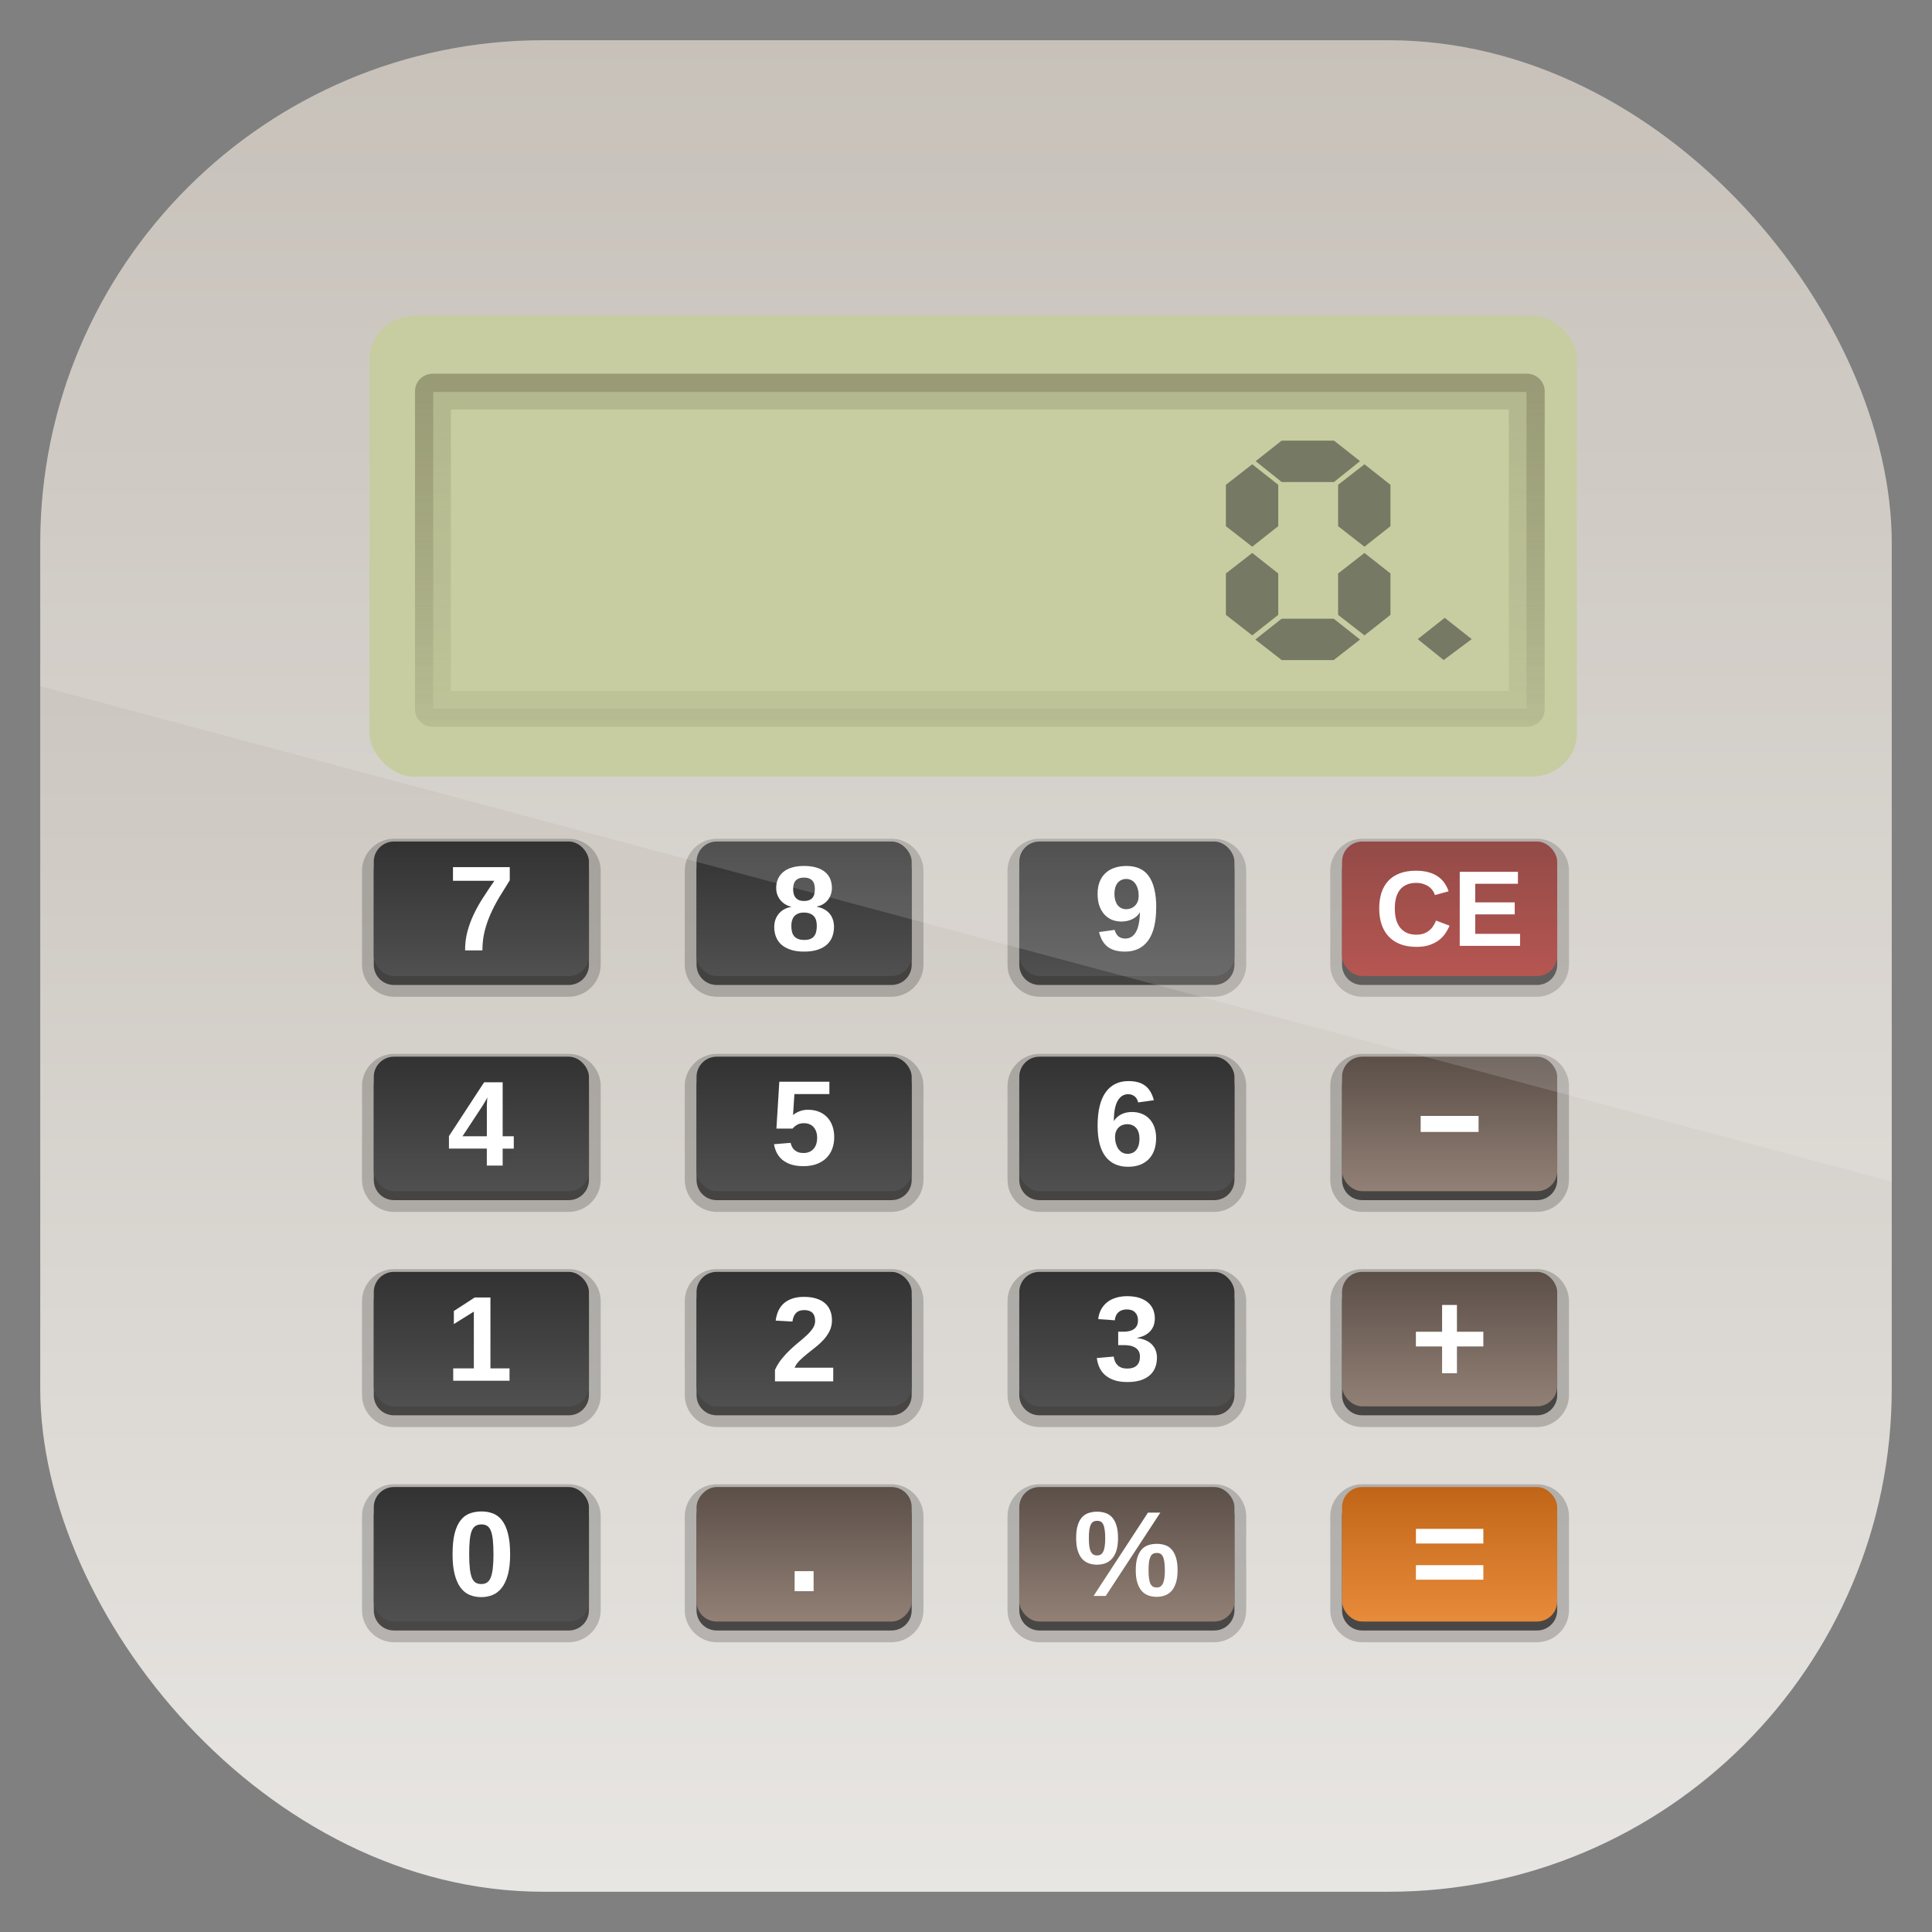 <?xml version="1.0" encoding="UTF-8" standalone="no"?>
<!-- Created with Inkscape (http://www.inkscape.org/) -->
<svg id="svg11037" xmlns:rdf="http://www.w3.org/1999/02/22-rdf-syntax-ns#" xmlns="http://www.w3.org/2000/svg" height="96" width="96" version="1.1" xmlns:cc="http://creativecommons.org/ns#" xmlns:xlink="http://www.w3.org/1999/xlink" xmlns:dc="http://purl.org/dc/elements/1.1/">
 <rect width="100%" height="100%" fill="#808080" stroke="none"/>
 <defs id="defs11039">
  <linearGradient id="linearGradient11642" y2="1046.1" gradientUnits="userSpaceOnUse" y1="962.62" gradientTransform="matrix(1.15 0 0 1.15 -7.2 -150.65)" x2="48" x1="48">
   <stop id="stop3189" style="stop-color:#bcb5ac" offset="0"/>
   <stop id="stop3191" style="stop-color:#e9e7e4" offset="1"/>
  </linearGradient>
  <linearGradient id="linearGradient3888">
   <stop id="stop3890" style="stop-color:#717249" offset="0"/>
   <stop id="stop3892" style="stop-color:#717249;stop-opacity:0" offset="1"/>
  </linearGradient>
  <linearGradient id="linearGradient3778">
   <stop id="stop3780" style="stop-color:#323232" offset="0"/>
   <stop id="stop3782" style="stop-color:#505050" offset="1"/>
  </linearGradient>
  <linearGradient id="linearGradient3720">
   <stop id="stop3722" style="stop-color:#928075" offset="0"/>
   <stop id="stop3724" style="stop-color:#5b4f48" offset="1"/>
  </linearGradient>
  <linearGradient id="linearGradient4204" y2="49" xlink:href="#linearGradient3888" gradientUnits="userSpaceOnUse" x2="37" y1="16" x1="37"/>
  <linearGradient id="linearGradient4206" y2="39" xlink:href="#linearGradient3888" gradientUnits="userSpaceOnUse" x2="34" y1="14" x1="34"/>
  <linearGradient id="linearGradient4208" y2="112" xlink:href="#linearGradient3778" gradientUnits="userSpaceOnUse" x2="30.247" gradientTransform="matrix(0.75 0 0 0.75 -3 -12.75)" y1="102" x1="30.247"/>
  <linearGradient id="linearGradient4210" y2="112" xlink:href="#linearGradient3778" gradientUnits="userSpaceOnUse" x2="30.247" gradientTransform="matrix(0.75 0 0 0.75 15 -12.75)" y1="102" x1="30.247"/>
  <linearGradient id="linearGradient4212" y2="112" xlink:href="#linearGradient3778" gradientUnits="userSpaceOnUse" x2="30.247" gradientTransform="matrix(0.75 0 0 0.75 33 -12.75)" y1="102" x1="30.247"/>
  <linearGradient id="linearGradient4214" y2="85.997" xlink:href="#linearGradient3720" gradientUnits="userSpaceOnUse" x2="95.746" gradientTransform="matrix(0.75 0 0 0.75 3 -.75)" y1="96" x1="95.746"/>
  <linearGradient id="linearGradient4216" y2="112" xlink:href="#linearGradient3778" gradientUnits="userSpaceOnUse" x2="30.247" gradientTransform="matrix(0.75 0 0 0.75 -3 -24.75)" y1="102" x1="30.247"/>
  <linearGradient id="linearGradient4218" y2="112" xlink:href="#linearGradient3778" gradientUnits="userSpaceOnUse" x2="30.247" gradientTransform="matrix(0.75 0 0 0.75 15 -24.75)" y1="102" x1="30.247"/>
  <linearGradient id="linearGradient4220" y2="112" xlink:href="#linearGradient3778" gradientUnits="userSpaceOnUse" x2="30.247" gradientTransform="matrix(0.75 0 0 0.75 33 -24.75)" y1="102" x1="30.247"/>
  <linearGradient id="linearGradient4222" y2="70" xlink:href="#linearGradient3720" gradientUnits="userSpaceOnUse" x2="96" gradientTransform="matrix(0.75 0 0 0.75 3 -.75)" y1="80" x1="96"/>
  <linearGradient id="linearGradient4224" y2="112" xlink:href="#linearGradient3778" gradientUnits="userSpaceOnUse" x2="30.247" gradientTransform="matrix(0.75 0 0 0.75 -3 -36.75)" y1="102" x1="30.247"/>
  <linearGradient id="linearGradient4226" y2="112" xlink:href="#linearGradient3778" gradientUnits="userSpaceOnUse" x2="30.247" gradientTransform="matrix(0.75 0 0 0.75 15 -36.75)" y1="102" x1="30.247"/>
  <linearGradient id="linearGradient4228" y2="112" xlink:href="#linearGradient3778" gradientUnits="userSpaceOnUse" x2="30.247" gradientTransform="matrix(0.75 0 0 0.75 33 -36.75)" y1="102" x1="30.247"/>
  <linearGradient id="linearGradient4230" y2="64" gradientUnits="userSpaceOnUse" x2="93.747" gradientTransform="matrix(0.75 0 0 0.75 3 -.75)" y1="54" x1="93.747">
   <stop id="stop3772" style="stop-color:#802b27" offset="0"/>
   <stop id="stop3774" style="stop-color:#a93833" offset="1"/>
  </linearGradient>
  <linearGradient id="linearGradient4232" y2="112" xlink:href="#linearGradient3778" gradientUnits="userSpaceOnUse" x2="30.247" gradientTransform="matrix(0.75 0 0 0.75 -3 -.75)" y1="102" x1="30.247"/>
  <linearGradient id="linearGradient4234" y2="112" xlink:href="#linearGradient3720" gradientUnits="userSpaceOnUse" x2="53.333" gradientTransform="matrix(0.75 0 0 0.75 -1 -159.75)" y1="102" x1="53.333"/>
  <linearGradient id="linearGradient4236" y2="102" xlink:href="#linearGradient3720" gradientUnits="userSpaceOnUse" x2="74.667" gradientTransform="matrix(0.75 0 0 0.75 1 -.75)" y1="112" x1="74.667"/>
  <linearGradient id="linearGradient4238" y2="112.05" gradientUnits="userSpaceOnUse" x2="94.746" gradientTransform="matrix(0.75 0 0 0.75 3 -.75)" y1="102" x1="94.746">
   <stop id="stop3764" style="stop-color:#c06517" offset="0"/>
   <stop id="stop3766" style="stop-color:#e88b3b" offset="1"/>
  </linearGradient>
  <clipPath id="clipPath3009" clipPathUnits="userSpaceOnUse">
   <path id="path3011" style="opacity:.15;fill:#fff" d="m-2 956.36h-96v33.562l96 25.687v-59.25z"/>
  </clipPath>
 </defs>
 <g id="layer1" transform="translate(0 -956.36)">
  <rect id="rect3867" style="fill:url(#linearGradient11642)" rx="25" ry="25" height="92" width="92" y="958.36" x="2"/>
  <g id="g4058" transform="matrix(.957 0 0 .957 -4 44.696)">
   <g id="g3136" transform="matrix(1.119 0 0 1.119 -120.8 945.47)">
    <g id="g4156" transform="translate(-.118 -5.6)">
     <g id="layer4" transform="matrix(.819 0 0 .819 117.96 17.872)">
      <rect id="rect3907" style="fill:#bdc490" rx="2.565" ry="2.447" height="26.107" width="68.393" y="10.714" x="13.429"/>
      <g id="g3824" transform="matrix(.777 0 0 .777 18.259 5.357)">
       <path id="path3961" d="m68.217 22.238-1.896 1.496-1.921-1.496v-3.017l1.921-1.496 1.896 1.496v3.017m-2.22-4.742-1.896 1.521h-3.817l-1.896-1.521 1.896-1.496h3.817l1.896 1.496m2.22 11.208-1.896 1.496-1.921-1.496v-3.017l1.921-1.496 1.896 1.496v3.017m-8.183-6.466-1.896 1.496-1.921-1.496v-3.017l1.921-1.496 1.896 1.496v3.017m5.963 8.266-1.921 1.496h-3.792l-1.921-1.496 1.921-1.521h3.792l1.921 1.521m-5.963-1.8-1.896 1.496-1.921-1.496v-3.017l1.921-1.496 1.896 1.496v3.017" style="opacity:.5"/>
       <path id="text3944" d="m74.139 30.473-2.044 1.527l-1.889-1.527 1.967-1.553 1.967 1.553" style="opacity:.5"/>
      </g>
      <path id="rect3761" d="m17 14c-0.554 0-1 0.446-1 1v18c0 0.554 0.446 1 1 1h62c0.554 0 1-0.446 1-1v-18c0-0.554-0.446-1-1-1zm1.031 2.031h59.938v15.938h-59.938z" style="opacity:.3;color:#000000;fill:url(#linearGradient4204)"/>
      <path id="rect3757" d="m17 14c-0.554 0-1 0.446-1 1v18c0 0.554 0.446 1 1 1h62c0.554 0 1-0.446 1-1v-18c0-0.554-0.446-1-1-1zm0.031 1.031h61.938v17.938h-61.938z" style="opacity:.6;color:#000000;fill:url(#linearGradient4206)"/>
     </g>
     <g id="layer3" transform="matrix(.832 0 0 .832 116.67 17.763)">
      <path id="path3773" d="m16.125 39.844c-0.971 0-1.781 0.81-1.781 1.781v5.25c0 0.971 0.81 1.781 1.781 1.781h9.75c0.971 0 1.781-0.81 1.781-1.781v-5.25c0-0.971-0.81-1.781-1.781-1.781h-9.75zm18 0c-0.971 0-1.781 0.81-1.781 1.781v5.25c0 0.971 0.81 1.781 1.781 1.781h9.75c0.971 0 1.781-0.81 1.781-1.781v-5.25c0-0.971-0.81-1.781-1.781-1.781h-9.75zm18 0c-0.971 0-1.781 0.81-1.781 1.781v5.25c0 0.971 0.81 1.781 1.781 1.781h9.75c0.971 0 1.781-0.81 1.781-1.781v-5.25c0-0.971-0.81-1.781-1.781-1.781h-9.75zm18 0c-0.971 0-1.781 0.81-1.781 1.781v5.25c0 0.971 0.81 1.781 1.781 1.781h9.75c0.971 0 1.781-0.81 1.781-1.781v-5.25c0-0.971-0.81-1.781-1.781-1.781h-9.75zm-54 12c-0.971 0-1.781 0.81-1.781 1.781v5.25c0 0.971 0.81 1.781 1.781 1.781h9.75c0.971 0 1.781-0.81 1.781-1.781v-5.25c0-0.971-0.81-1.781-1.781-1.781h-9.75zm18 0c-0.971 0-1.781 0.81-1.781 1.781v5.25c0 0.971 0.81 1.781 1.781 1.781h9.75c0.971 0 1.781-0.81 1.781-1.781v-5.25c0-0.971-0.81-1.781-1.781-1.781h-9.75zm18 0c-0.971 0-1.781 0.81-1.781 1.781v5.25c0 0.971 0.81 1.781 1.781 1.781h9.75c0.971 0 1.781-0.81 1.781-1.781v-5.25c0-0.971-0.81-1.781-1.781-1.781h-9.75zm18 0c-0.971 0-1.781 0.81-1.781 1.781v5.25c0 0.971 0.81 1.781 1.781 1.781h9.75c0.971 0 1.781-0.81 1.781-1.781v-5.25c0-0.971-0.81-1.781-1.781-1.781h-9.75zm-54 12c-0.971 0-1.781 0.81-1.781 1.781v5.25c0 0.971 0.81 1.781 1.781 1.781h9.75c0.971 0 1.781-0.81 1.781-1.781v-5.25c0-0.971-0.81-1.781-1.781-1.781h-9.75zm18 0c-0.971 0-1.781 0.81-1.781 1.781v5.25c0 0.971 0.81 1.781 1.781 1.781h9.75c0.971 0 1.781-0.81 1.781-1.781v-5.25c0-0.971-0.81-1.781-1.781-1.781h-9.75zm18 0c-0.971 0-1.781 0.81-1.781 1.781v5.25c0 0.971 0.81 1.781 1.781 1.781h9.75c0.971 0 1.781-0.81 1.781-1.781v-5.25c0-0.971-0.81-1.781-1.781-1.781h-9.75zm18 0c-0.971 0-1.781 0.81-1.781 1.781v5.25c0 0.971 0.81 1.781 1.781 1.781h9.75c0.971 0 1.781-0.81 1.781-1.781v-5.25c0-0.971-0.81-1.781-1.781-1.781h-9.75zm-54 12c-0.971 0-1.781 0.81-1.781 1.781v5.25c0 0.971 0.81 1.781 1.781 1.781h9.75c0.971 0 1.781-0.81 1.781-1.781v-5.25c0-0.971-0.81-1.781-1.781-1.781h-9.75zm18 0c-0.971-0-1.781 0.81-1.781 1.781v5.25c0 0.971 0.81 1.781 1.781 1.781h9.75c0.971 0 1.781-0.81 1.781-1.781v-5.25c-0-0.971-0.81-1.781-1.781-1.781h-9.75zm18 0c-0.971 0-1.781 0.81-1.781 1.781v5.25c0 0.971 0.81 1.781 1.781 1.781h9.75c0.971 0 1.781-0.81 1.781-1.781v-5.25c0-0.971-0.81-1.781-1.781-1.781h-9.75zm18 0c-0.971 0-1.781 0.81-1.781 1.781v5.25c0 0.971 0.81 1.781 1.781 1.781h9.75c0.971 0 1.781-0.81 1.781-1.781v-5.25c0-0.971-0.81-1.781-1.781-1.781h-9.75z" style="opacity:.2"/>
      <path id="rect3636" d="m16.125 40.5c-0.623 0-1.125 0.502-1.125 1.125v5.25c0 0.623 0.502 1.125 1.125 1.125h9.75c0.623 0 1.125-0.502 1.125-1.125v-5.25c0-0.623-0.502-1.125-1.125-1.125h-9.75zm18 0c-0.623 0-1.125 0.502-1.125 1.125v5.25c0 0.623 0.502 1.125 1.125 1.125h9.75c0.623 0 1.125-0.502 1.125-1.125v-5.25c0-0.623-0.502-1.125-1.125-1.125h-9.75zm18 0c-0.623 0-1.125 0.502-1.125 1.125v5.25c0 0.623 0.502 1.125 1.125 1.125h9.75c0.623 0 1.125-0.502 1.125-1.125v-5.25c0-0.623-0.502-1.125-1.125-1.125h-9.75zm18 0c-0.623 0-1.125 0.502-1.125 1.125v5.25c0 0.623 0.502 1.125 1.125 1.125h9.75c0.623 0 1.125-0.502 1.125-1.125v-5.25c0-0.623-0.502-1.125-1.125-1.125h-9.75zm-54 12c-0.623 0-1.125 0.502-1.125 1.125v5.25c0 0.623 0.502 1.125 1.125 1.125h9.75c0.623 0 1.125-0.502 1.125-1.125v-5.25c0-0.623-0.502-1.125-1.125-1.125h-9.75zm18 0c-0.623 0-1.125 0.502-1.125 1.125v5.25c0 0.623 0.502 1.125 1.125 1.125h9.75c0.623 0 1.125-0.502 1.125-1.125v-5.25c0-0.623-0.502-1.125-1.125-1.125h-9.75zm18 0c-0.623 0-1.125 0.502-1.125 1.125v5.25c0 0.623 0.502 1.125 1.125 1.125h9.75c0.623 0 1.125-0.502 1.125-1.125v-5.25c0-0.623-0.502-1.125-1.125-1.125h-9.75zm18 0c-0.623 0-1.125 0.502-1.125 1.125v5.25c0 0.623 0.502 1.125 1.125 1.125h9.75c0.623 0 1.125-0.502 1.125-1.125v-5.25c0-0.623-0.502-1.125-1.125-1.125h-9.75zm-54 12c-0.623 0-1.125 0.502-1.125 1.125v5.25c0 0.623 0.502 1.125 1.125 1.125h9.75c0.623 0 1.125-0.502 1.125-1.125v-5.25c0-0.623-0.502-1.125-1.125-1.125h-9.75zm18 0c-0.623 0-1.125 0.502-1.125 1.125v5.25c0 0.623 0.502 1.125 1.125 1.125h9.75c0.623 0 1.125-0.502 1.125-1.125v-5.25c0-0.623-0.502-1.125-1.125-1.125h-9.75zm18 0c-0.623 0-1.125 0.502-1.125 1.125v5.25c0 0.623 0.502 1.125 1.125 1.125h9.75c0.623 0 1.125-0.502 1.125-1.125v-5.25c0-0.623-0.502-1.125-1.125-1.125h-9.75zm18 0c-0.623 0-1.125 0.502-1.125 1.125v5.25c0 0.623 0.502 1.125 1.125 1.125h9.75c0.623 0 1.125-0.502 1.125-1.125v-5.25c0-0.623-0.502-1.125-1.125-1.125h-9.75zm-54 12c-0.623 0-1.125 0.502-1.125 1.125v5.25c0 0.623 0.502 1.125 1.125 1.125h9.75c0.623 0 1.125-0.502 1.125-1.125v-5.25c0-0.623-0.502-1.125-1.125-1.125h-9.75zm18 0c-0.623 0-1.125 0.502-1.125 1.125v5.25c0 0.623 0.502 1.125 1.125 1.125h9.75c0.623 0 1.125-0.502 1.125-1.125v-5.25c0-0.623-0.502-1.125-1.125-1.125h-9.75zm18 0c-0.623 0-1.125 0.502-1.125 1.125v5.25c0 0.623 0.502 1.125 1.125 1.125h9.75c0.623 0 1.125-0.502 1.125-1.125v-5.25c0-0.623-0.502-1.125-1.125-1.125h-9.75zm18 0c-0.623 0-1.125 0.502-1.125 1.125v5.25c0 0.623 0.502 1.125 1.125 1.125h9.75c0.623 0 1.125-0.502 1.125-1.125v-5.25c0-0.623-0.502-1.125-1.125-1.125h-9.75z" style="opacity:.6"/>
      <g id="g3763" transform="translate(0 0.25)">
       <rect id="rect3786" style="fill:url(#linearGradient4208)" rx="1.125" ry="1.125" height="7.5" width="12" y="63.75" x="15"/>
       <path id="text3826" d="m19.43 69.822v-0.689h1.15v-3.167l-1.114 0.695v-0.728l1.163-0.755h0.877v3.955h1.065v0.689h-3.141" style="fill:#fff"/>
       <rect id="rect3798" style="fill:url(#linearGradient4210)" rx="1.125" ry="1.125" height="7.5" width="12" y="63.75" x="33"/>
       <path id="text3830" d="m37.375 69.857v-0.643c0.105-0.231 0.234-0.438 0.386-0.623 0.152-0.187 0.31-0.357 0.475-0.511 0.167-0.156 0.332-0.3 0.494-0.432 0.165-0.134 0.312-0.263 0.442-0.386 0.132-0.125 0.238-0.25 0.32-0.376 0.081-0.125 0.122-0.258 0.122-0.399-0-0.207-0.052-0.359-0.155-0.458-0.103-0.099-0.255-0.148-0.455-0.148-0.198 0-0.349 0.054-0.455 0.162-0.103 0.105-0.17 0.265-0.201 0.478l-0.933-0.053c0.022-0.182 0.067-0.354 0.135-0.514s0.165-0.301 0.29-0.422c0.127-0.121 0.286-0.215 0.475-0.283 0.191-0.07 0.419-0.105 0.682-0.105 0.25 0 0.472 0.03 0.666 0.089 0.193 0.057 0.356 0.142 0.488 0.254 0.132 0.112 0.232 0.249 0.3 0.412 0.068 0.16 0.102 0.344 0.102 0.55-0 0.218-0.043 0.414-0.129 0.59-0.086 0.176-0.196 0.338-0.33 0.488-0.134 0.147-0.283 0.286-0.448 0.415-0.163 0.13-0.321 0.256-0.475 0.379s-0.294 0.247-0.422 0.372c-0.125 0.125-0.219 0.259-0.28 0.402h2.155v0.761h-3.25" style="fill:#fff"/>
       <rect id="rect3810" style="fill:url(#linearGradient4212)" rx="1.125" ry="1.125" height="7.5" width="12" y="63.75" x="51"/>
       <path id="text3834" d="m58.678 68.53c0 0.211-0.035 0.401-0.105 0.57-0.068 0.167-0.171 0.31-0.31 0.428-0.138 0.119-0.311 0.21-0.517 0.274-0.204 0.062-0.443 0.092-0.715 0.092-0.303 0-0.559-0.038-0.768-0.115-0.207-0.077-0.377-0.178-0.511-0.303-0.132-0.127-0.232-0.271-0.3-0.432-0.066-0.16-0.109-0.323-0.129-0.488l0.943-0.082c0.013 0.099 0.037 0.19 0.073 0.274 0.037 0.081 0.087 0.152 0.148 0.211s0.136 0.105 0.224 0.138c0.09 0.031 0.196 0.046 0.316 0.046 0.222 0 0.394-0.055 0.517-0.165 0.123-0.11 0.185-0.278 0.185-0.504-0-0.138-0.03-0.249-0.089-0.333-0.057-0.083-0.131-0.147-0.221-0.191-0.088-0.046-0.183-0.077-0.287-0.092-0.103-0.015-0.201-0.023-0.293-0.023h-0.323v-0.748h0.303c0.092 0 0.186-0.009 0.28-0.026 0.097-0.018 0.183-0.049 0.26-0.096 0.077-0.046 0.14-0.11 0.188-0.191 0.048-0.083 0.073-0.189 0.073-0.316 0-0.191-0.054-0.341-0.162-0.448-0.105-0.11-0.26-0.165-0.465-0.165-0.191 0-0.346 0.053-0.465 0.158-0.116 0.105-0.183 0.255-0.201 0.448l-0.926-0.066c0.026-0.218 0.086-0.406 0.178-0.567 0.094-0.16 0.212-0.293 0.353-0.399 0.143-0.105 0.307-0.183 0.491-0.234 0.185-0.053 0.38-0.079 0.587-0.079 0.272 0 0.506 0.033 0.702 0.099 0.196 0.066 0.356 0.155 0.481 0.267 0.125 0.112 0.218 0.243 0.277 0.392 0.059 0.149 0.089 0.309 0.089 0.478 0 0.136-0.02 0.264-0.059 0.382-0.04 0.116-0.1 0.222-0.181 0.316-0.079 0.092-0.181 0.172-0.307 0.241-0.125 0.066-0.274 0.115-0.445 0.148v0.013c0.191 0.022 0.357 0.066 0.498 0.132 0.141 0.064 0.256 0.144 0.346 0.241 0.09 0.097 0.157 0.207 0.201 0.33 0.044 0.121 0.066 0.249 0.066 0.386" style="fill:#fff"/>
       <rect id="rect3380" style="fill:url(#linearGradient4214)" rx="1.125" ry="1.125" height="7.5" width="12" y="63.75" x="69"/>
       <path id="text3870" d="m75.408 67.91v1.494h-0.828v-1.494h-1.461v-0.82h1.461v-1.494h0.828v1.494h1.472v0.82h-1.472" style="fill:#fff"/>
      </g>
      <g id="g3744" transform="translate(0 0.25)">
       <rect id="rect3790-0" style="fill:url(#linearGradient4216)" rx="1.125" ry="1.125" height="7.5" width="12" y="51.75" x="15"/>
       <path id="text3838" d="m22.188 56.876v0.946h-0.883v-0.946h-2.113v-0.695l1.961-3.003h1.035v3.009h0.62v0.689h-0.62m-0.883-2.208c-0-0.037-0-0.086 0-0.145 0.002-0.062 0.004-0.124 0.007-0.188 0.004-0.064 0.008-0.124 0.01-0.181 0.004-0.059 0.009-0.105 0.013-0.138-0.011 0.024-0.029 0.059-0.053 0.105-0.024 0.044-0.052 0.092-0.082 0.145-0.029 0.051-0.059 0.101-0.092 0.152-0.031 0.051-0.058 0.094-0.082 0.132l-1.078 1.638h1.358v-1.519" style="fill:#fff"/>
       <rect id="rect3800" style="fill:url(#linearGradient4218)" rx="1.125" ry="1.125" height="7.5" width="12" y="51.75" x="33"/>
       <path id="text3842" d="m40.679 56.243c-0 0.233-0.037 0.448-0.112 0.646-0.073 0.196-0.181 0.366-0.326 0.511-0.145 0.143-0.325 0.255-0.541 0.336-0.213 0.079-0.46 0.119-0.742 0.119-0.259-0-0.486-0.031-0.679-0.092-0.193-0.064-0.357-0.151-0.491-0.26-0.132-0.112-0.236-0.243-0.313-0.392-0.075-0.149-0.126-0.31-0.155-0.481l0.926-0.076c0.018 0.073 0.042 0.143 0.073 0.211 0.033 0.068 0.078 0.129 0.135 0.181 0.057 0.053 0.127 0.096 0.211 0.129 0.084 0.031 0.185 0.046 0.303 0.046 0.231 0 0.414-0.074 0.55-0.221 0.138-0.147 0.208-0.359 0.208-0.636 0-0.123-0.018-0.234-0.053-0.333-0.033-0.099-0.081-0.183-0.145-0.254-0.062-0.07-0.138-0.124-0.231-0.162-0.09-0.037-0.193-0.056-0.31-0.056-0.154 0-0.28 0.03-0.379 0.089-0.099 0.057-0.182 0.127-0.25 0.211h-0.903l0.162-2.614h2.792v0.689h-1.951l-0.076 1.173c0.092-0.081 0.209-0.151 0.349-0.208 0.141-0.059 0.304-0.089 0.491-0.089 0.229 0 0.433 0.037 0.613 0.112 0.18 0.075 0.333 0.179 0.458 0.313 0.125 0.134 0.221 0.296 0.287 0.484 0.066 0.187 0.099 0.394 0.099 0.623" style="fill:#fff"/>
       <rect id="rect3812" style="fill:url(#linearGradient4220)" rx="1.125" ry="1.125" height="7.5" width="12" y="51.75" x="51"/>
       <path id="text3846" d="m58.631 56.304c-0 0.233-0.033 0.447-0.099 0.643-0.066 0.193-0.165 0.36-0.297 0.501-0.13 0.138-0.292 0.247-0.488 0.326-0.196 0.077-0.422 0.115-0.679 0.115-0.547 0-0.968-0.191-1.262-0.573-0.292-0.385-0.438-0.954-0.438-1.707 0-0.828 0.148-1.451 0.445-1.869 0.299-0.42 0.725-0.63 1.279-0.63 0.185 0 0.353 0.02 0.504 0.059 0.152 0.037 0.287 0.099 0.405 0.185 0.119 0.086 0.22 0.197 0.303 0.333 0.083 0.134 0.151 0.298 0.201 0.491l-0.873 0.122c-0.044-0.163-0.115-0.279-0.214-0.349-0.099-0.073-0.214-0.109-0.346-0.109-0.248 0-0.444 0.124-0.587 0.372-0.141 0.248-0.211 0.625-0.211 1.131 0.099-0.165 0.236-0.291 0.412-0.379 0.176-0.088 0.375-0.132 0.597-0.132 0.204 0 0.389 0.034 0.554 0.102 0.167 0.066 0.309 0.163 0.425 0.29 0.119 0.125 0.21 0.279 0.274 0.461 0.064 0.182 0.096 0.388 0.096 0.616m-0.929 0.026c0-0.125-0.014-0.237-0.043-0.336-0.029-0.101-0.073-0.187-0.132-0.257-0.057-0.07-0.129-0.124-0.214-0.162-0.086-0.04-0.185-0.059-0.297-0.059-0.081 0-0.163 0.013-0.244 0.04-0.081 0.026-0.154 0.069-0.218 0.129-0.064 0.057-0.115 0.131-0.155 0.221-0.04 0.09-0.059 0.199-0.059 0.326 0 0.132 0.016 0.255 0.049 0.369 0.033 0.114 0.079 0.214 0.138 0.3 0.062 0.084 0.135 0.149 0.221 0.198 0.086 0.046 0.182 0.069 0.29 0.069 0.209 0 0.371-0.074 0.488-0.221 0.116-0.149 0.175-0.355 0.175-0.616" style="fill:#fff"/>
       <rect id="rect3372" style="fill:url(#linearGradient4222)" rx="1.125" ry="1.125" height="7.5" width="12" y="51.75" x="69"/>
       <path id="text3874" d="m73.385 55.947v-0.894h3.229v0.894h-3.229" style="fill:#fff"/>
      </g>
      <g id="g3725" transform="translate(0 0.25)">
       <rect id="rect3794" style="fill:url(#linearGradient4224)" rx="1.125" ry="1.125" height="7.5" width="12" y="39.75" x="15"/>
       <path id="text3850" d="m22.584 41.913c-0.209 0.33-0.406 0.649-0.593 0.959-0.185 0.31-0.346 0.622-0.484 0.936-0.138 0.312-0.248 0.634-0.33 0.966-0.079 0.33-0.119 0.679-0.119 1.048h-0.966c-0-0.367 0.043-0.715 0.129-1.045 0.088-0.332 0.207-0.655 0.356-0.969 0.149-0.314 0.323-0.624 0.521-0.929 0.198-0.308 0.406-0.621 0.626-0.939h-2.307v-0.761h3.167v0.735" style="fill:#fff"/>
       <rect id="rect3802" style="fill:url(#linearGradient4226)" rx="1.125" ry="1.125" height="7.5" width="12" y="39.75" x="33"/>
       <path id="text3854" d="m40.666 44.515c0 0.2-0.033 0.385-0.099 0.554-0.066 0.167-0.167 0.312-0.303 0.435-0.136 0.121-0.309 0.215-0.517 0.283-0.209 0.068-0.457 0.102-0.745 0.102-0.286 0-0.534-0.034-0.745-0.102-0.209-0.068-0.382-0.163-0.521-0.283-0.136-0.123-0.237-0.268-0.303-0.435s-0.099-0.349-0.099-0.547c-0-0.169 0.026-0.319 0.079-0.448 0.053-0.132 0.123-0.245 0.211-0.339 0.088-0.094 0.189-0.169 0.303-0.224 0.114-0.057 0.232-0.096 0.353-0.115v-0.013c-0.13-0.029-0.246-0.076-0.349-0.142-0.103-0.066-0.191-0.145-0.264-0.237s-0.129-0.194-0.168-0.307c-0.037-0.114-0.056-0.233-0.056-0.356 0-0.185 0.033-0.353 0.099-0.504 0.068-0.152 0.167-0.281 0.297-0.389 0.13-0.108 0.29-0.19 0.481-0.247 0.193-0.059 0.416-0.089 0.669-0.089 0.27 0 0.503 0.031 0.699 0.092 0.198 0.059 0.36 0.144 0.488 0.254 0.127 0.108 0.222 0.237 0.283 0.389 0.062 0.152 0.092 0.319 0.092 0.501 0 0.121-0.02 0.238-0.059 0.353-0.037 0.112-0.092 0.214-0.165 0.307-0.073 0.092-0.162 0.17-0.267 0.234-0.103 0.064-0.221 0.109-0.353 0.135v0.013c0.136 0.022 0.263 0.063 0.379 0.122 0.119 0.057 0.221 0.133 0.307 0.227 0.086 0.092 0.153 0.204 0.201 0.336 0.048 0.13 0.073 0.277 0.073 0.442m-1.068-2.118c0-0.092-0.01-0.177-0.03-0.254-0.02-0.079-0.053-0.146-0.099-0.201-0.046-0.057-0.109-0.101-0.188-0.132-0.077-0.033-0.175-0.049-0.293-0.049-0.114 0-0.21 0.016-0.287 0.049-0.077 0.031-0.138 0.075-0.185 0.132-0.046 0.055-0.079 0.122-0.099 0.201-0.02 0.077-0.03 0.162-0.03 0.254-0 0.081 0.008 0.162 0.023 0.241 0.018 0.079 0.048 0.151 0.092 0.214 0.044 0.062 0.105 0.112 0.185 0.152s0.181 0.059 0.307 0.059c0.132 0 0.237-0.02 0.316-0.059 0.081-0.04 0.143-0.091 0.185-0.155 0.042-0.064 0.069-0.135 0.082-0.214s0.02-0.158 0.02-0.237m0.109 2.043c0-0.094-0.011-0.186-0.033-0.274-0.02-0.088-0.057-0.165-0.112-0.231-0.053-0.068-0.126-0.122-0.221-0.162-0.094-0.042-0.214-0.063-0.359-0.063-0.132 0-0.243 0.021-0.333 0.063-0.088 0.04-0.159 0.093-0.214 0.162-0.053 0.068-0.091 0.147-0.115 0.237-0.022 0.088-0.033 0.181-0.033 0.28-0 0.116 0.011 0.223 0.033 0.32 0.024 0.097 0.064 0.18 0.119 0.25 0.057 0.068 0.132 0.121 0.224 0.158s0.208 0.056 0.346 0.056c0.138 0 0.253-0.019 0.343-0.056 0.09-0.04 0.162-0.094 0.214-0.165 0.053-0.07 0.089-0.154 0.109-0.25 0.022-0.099 0.033-0.208 0.033-0.326" style="fill:#fff"/>
       <rect id="rect3814" style="fill:url(#linearGradient4228)" rx="1.125" ry="1.125" height="7.5" width="12" y="39.75" x="51"/>
       <path id="text3858" d="m58.635 43.427c0 0.824-0.151 1.44-0.452 1.849-0.301 0.409-0.728 0.613-1.282 0.613-0.2 0-0.38-0.021-0.541-0.063-0.158-0.042-0.297-0.107-0.415-0.194-0.119-0.088-0.22-0.201-0.303-0.339-0.081-0.138-0.146-0.303-0.194-0.494l0.87-0.122c0.044 0.165 0.115 0.287 0.214 0.366 0.101 0.079 0.227 0.119 0.379 0.119 0.125 0 0.237-0.03 0.336-0.089 0.099-0.059 0.183-0.149 0.254-0.27s0.124-0.274 0.162-0.458c0.04-0.187 0.06-0.406 0.063-0.659-0.044 0.086-0.102 0.162-0.175 0.227-0.073 0.066-0.155 0.121-0.247 0.165-0.09 0.044-0.187 0.078-0.29 0.102-0.103 0.022-0.208 0.033-0.313 0.033-0.202 0-0.386-0.035-0.55-0.105-0.165-0.073-0.305-0.176-0.422-0.31-0.116-0.134-0.207-0.296-0.27-0.484-0.062-0.191-0.092-0.406-0.092-0.646 0-0.246 0.036-0.466 0.109-0.659 0.075-0.193 0.181-0.356 0.32-0.488 0.138-0.134 0.308-0.235 0.508-0.303 0.202-0.07 0.431-0.105 0.686-0.105 0.268 0 0.504 0.046 0.709 0.138 0.207 0.09 0.379 0.231 0.517 0.422 0.138 0.189 0.243 0.43 0.313 0.722 0.073 0.29 0.109 0.635 0.109 1.035m-0.979-0.649c-0-0.132-0.015-0.255-0.046-0.369-0.029-0.116-0.073-0.216-0.132-0.3-0.059-0.086-0.132-0.153-0.218-0.201-0.086-0.048-0.185-0.072-0.297-0.073-0.103 0-0.196 0.02-0.277 0.059-0.081 0.037-0.151 0.092-0.208 0.165s-0.101 0.16-0.132 0.264c-0.029 0.103-0.043 0.22-0.043 0.349 0 0.121 0.014 0.234 0.043 0.339 0.029 0.103 0.07 0.193 0.125 0.27 0.055 0.075 0.124 0.134 0.208 0.178 0.083 0.042 0.179 0.063 0.287 0.063 0.086 0 0.169-0.015 0.25-0.046 0.083-0.031 0.157-0.077 0.221-0.138 0.066-0.062 0.119-0.138 0.158-0.231 0.04-0.094 0.059-0.204 0.059-0.33" style="fill:#fff"/>
       <rect id="rect3396" style="fill:url(#linearGradient4230)" rx="1.125" ry="1.125" height="7.5" width="12" y="39.75" x="69"/>
       <path id="text3878" d="m73.154 44.944c0.162 0 0.302-0.022 0.419-0.067 0.119-0.047 0.222-0.107 0.308-0.182 0.088-0.074 0.16-0.158 0.217-0.252 0.059-0.094 0.106-0.188 0.144-0.284l0.753 0.284c-0.061 0.148-0.14 0.294-0.237 0.437-0.098 0.143-0.22 0.269-0.366 0.378-0.146 0.109-0.321 0.198-0.524 0.267-0.201 0.066-0.438 0.1-0.712 0.1-0.357 0-0.667-0.053-0.929-0.158-0.262-0.107-0.479-0.256-0.65-0.445-0.17-0.191-0.297-0.418-0.381-0.68-0.082-0.262-0.123-0.548-0.123-0.858 0-0.322 0.041-0.613 0.123-0.873 0.084-0.26 0.21-0.48 0.378-0.662 0.168-0.184 0.38-0.324 0.636-0.422 0.258-0.1 0.561-0.149 0.908-0.149 0.27 0 0.505 0.028 0.706 0.085 0.203 0.057 0.378 0.137 0.524 0.24 0.148 0.102 0.271 0.223 0.366 0.363 0.098 0.139 0.174 0.292 0.229 0.46l-0.762 0.208c-0.027-0.088-0.069-0.172-0.126-0.252-0.057-0.082-0.129-0.154-0.217-0.217-0.086-0.062-0.188-0.112-0.305-0.149-0.117-0.039-0.25-0.059-0.398-0.059-0.209 0-0.389 0.034-0.539 0.103-0.15 0.066-0.274 0.162-0.372 0.287-0.096 0.125-0.167 0.275-0.214 0.451-0.045 0.174-0.067 0.369-0.067 0.586 0 0.215 0.022 0.412 0.067 0.592 0.047 0.178 0.119 0.331 0.217 0.46 0.098 0.129 0.223 0.229 0.375 0.302 0.154 0.072 0.339 0.108 0.554 0.108m2.408 0.621v-4.128h3.246v0.668h-2.382v1.037h2.203v0.668h-2.203v1.087h2.502v0.668h-3.366" style="fill:#fff"/>
      </g>
      <g id="g3781" transform="translate(0 0.25)">
       <rect id="rect3382" style="fill:url(#linearGradient4232)" rx="1.125" ry="1.125" height="7.5" width="12" y="75.75" x="15"/>
       <path id="text3822" d="m22.605 79.5c-0 0.444-0.041 0.818-0.122 1.124-0.081 0.303-0.194 0.549-0.339 0.738-0.143 0.187-0.313 0.322-0.511 0.405-0.196 0.081-0.41 0.122-0.643 0.122s-0.447-0.041-0.643-0.122-0.364-0.215-0.504-0.402c-0.141-0.189-0.25-0.435-0.33-0.738-0.079-0.305-0.119-0.681-0.119-1.127 0-0.468 0.038-0.855 0.115-1.16 0.079-0.308 0.19-0.553 0.333-0.735 0.143-0.182 0.313-0.31 0.511-0.382 0.2-0.075 0.421-0.112 0.662-0.112 0.226 0 0.436 0.037 0.63 0.112 0.196 0.073 0.364 0.2 0.504 0.382 0.143 0.182 0.254 0.427 0.333 0.735 0.081 0.305 0.122 0.692 0.122 1.16m-0.929 0c-0-0.327-0.012-0.598-0.036-0.811-0.024-0.215-0.063-0.386-0.115-0.511-0.053-0.127-0.122-0.216-0.208-0.267-0.084-0.051-0.186-0.076-0.307-0.076-0.13 0-0.238 0.026-0.326 0.079-0.088 0.051-0.159 0.14-0.214 0.267-0.053 0.127-0.091 0.299-0.115 0.514-0.022 0.213-0.033 0.481-0.033 0.804-0 0.319 0.012 0.584 0.036 0.798 0.024 0.213 0.063 0.385 0.115 0.514 0.053 0.127 0.122 0.218 0.208 0.27s0.191 0.079 0.316 0.079c0.121 0 0.224-0.026 0.31-0.079 0.086-0.053 0.156-0.143 0.211-0.27 0.055-0.13 0.094-0.301 0.119-0.514 0.026-0.213 0.04-0.479 0.04-0.798" style="fill:#fff"/>
       <rect id="rect3384" style="fill:url(#linearGradient4234)" rx="1.125" ry="1.125" transform="scale(1,-1)" width="12" y="-83.25" x="33" height="7.5"/>
       <path id="text3862" d="m38.471 81.558v-1.117h1.058v1.117h-1.058" style="fill:#fff"/>
       <rect id="rect3386" style="fill:url(#linearGradient4236)" rx="1.125" ry="1.125" height="7.5" width="12" y="75.75" x="51"/>
       <path id="text3866" d="m59.828 80.398c0 0.275-0.031 0.506-0.092 0.695-0.062 0.189-0.145 0.342-0.25 0.458-0.105 0.114-0.23 0.197-0.372 0.247-0.141 0.051-0.291 0.076-0.452 0.076-0.165 0-0.319-0.025-0.461-0.076-0.141-0.051-0.264-0.133-0.369-0.247-0.103-0.116-0.186-0.269-0.247-0.458-0.059-0.189-0.089-0.421-0.089-0.695-0-0.29 0.03-0.53 0.089-0.719 0.062-0.191 0.145-0.343 0.25-0.455 0.105-0.114 0.23-0.193 0.372-0.237 0.145-0.046 0.301-0.069 0.468-0.069 0.158 0 0.308 0.023 0.448 0.069 0.141 0.044 0.263 0.123 0.366 0.237 0.105 0.112 0.188 0.264 0.247 0.455 0.062 0.189 0.092 0.428 0.092 0.719m-4.005 1.424h-0.679l3.032-4.644h0.689l-3.042 4.644m-0.475-4.697c0.158 0 0.308 0.023 0.448 0.069 0.141 0.044 0.264 0.122 0.369 0.234s0.189 0.264 0.25 0.455c0.062 0.189 0.092 0.428 0.092 0.719 0 0.275-0.031 0.506-0.092 0.695s-0.146 0.342-0.254 0.458c-0.105 0.116-0.23 0.2-0.372 0.25-0.143 0.051-0.296 0.076-0.458 0.076-0.16 0-0.312-0.025-0.455-0.076-0.141-0.051-0.264-0.133-0.369-0.247-0.103-0.116-0.186-0.269-0.247-0.458-0.059-0.189-0.089-0.422-0.089-0.699 0-0.29 0.03-0.53 0.089-0.719 0.059-0.191 0.142-0.343 0.247-0.455 0.105-0.112 0.23-0.19 0.372-0.234 0.145-0.046 0.301-0.069 0.468-0.069m3.771 3.273c-0-0.191-0.01-0.349-0.03-0.475-0.018-0.125-0.045-0.224-0.082-0.297-0.037-0.075-0.084-0.126-0.138-0.155-0.055-0.031-0.12-0.046-0.194-0.046-0.081 0-0.152 0.015-0.211 0.046-0.057 0.029-0.104 0.08-0.142 0.155-0.037 0.075-0.066 0.175-0.086 0.3-0.018 0.125-0.026 0.282-0.026 0.471-0 0.185 0.009 0.338 0.026 0.461 0.018 0.121 0.045 0.219 0.082 0.293 0.04 0.075 0.088 0.127 0.145 0.158 0.057 0.031 0.125 0.046 0.204 0.046 0.072 0 0.136-0.015 0.191-0.046 0.057-0.031 0.104-0.082 0.142-0.155 0.04-0.075 0.069-0.174 0.089-0.297 0.02-0.123 0.03-0.277 0.03-0.461m-3.326-1.796c0-0.189-0.01-0.345-0.03-0.468-0.018-0.125-0.045-0.224-0.082-0.297-0.037-0.075-0.084-0.126-0.138-0.155-0.055-0.031-0.12-0.046-0.194-0.046-0.081 0-0.152 0.015-0.211 0.046-0.059 0.031-0.108 0.084-0.145 0.158-0.037 0.073-0.066 0.171-0.086 0.297-0.018 0.123-0.026 0.278-0.026 0.465 0 0.185 0.009 0.338 0.026 0.461 0.02 0.123 0.048 0.222 0.086 0.297 0.04 0.075 0.088 0.129 0.145 0.162 0.057 0.031 0.125 0.046 0.204 0.046 0.075 0 0.14-0.015 0.194-0.046 0.057-0.031 0.104-0.083 0.142-0.158 0.04-0.075 0.068-0.174 0.086-0.297 0.02-0.125 0.03-0.28 0.03-0.465" style="fill:#fff"/>
       <rect id="rect3388" style="fill:url(#linearGradient4238)" rx="1.125" ry="1.125" height="7.5" width="12" y="75.75" x="69"/>
       <path id="text3882" d="m73.12 78.899v-0.817h3.761v0.817h-3.761m0 2.018v-0.809h3.761v0.809h-3.761" style="fill:#fff"/>
      </g>
     </g>
    </g>
   </g>
  </g>
  <rect id="rect3003" style="opacity:.15;fill:#fff" transform="translate(98 3.8281e-7)" clip-path="url(#clipPath3009)" rx="25" ry="25" height="92" width="92" y="958.36" x="-96"/>
 </g>
</svg>
